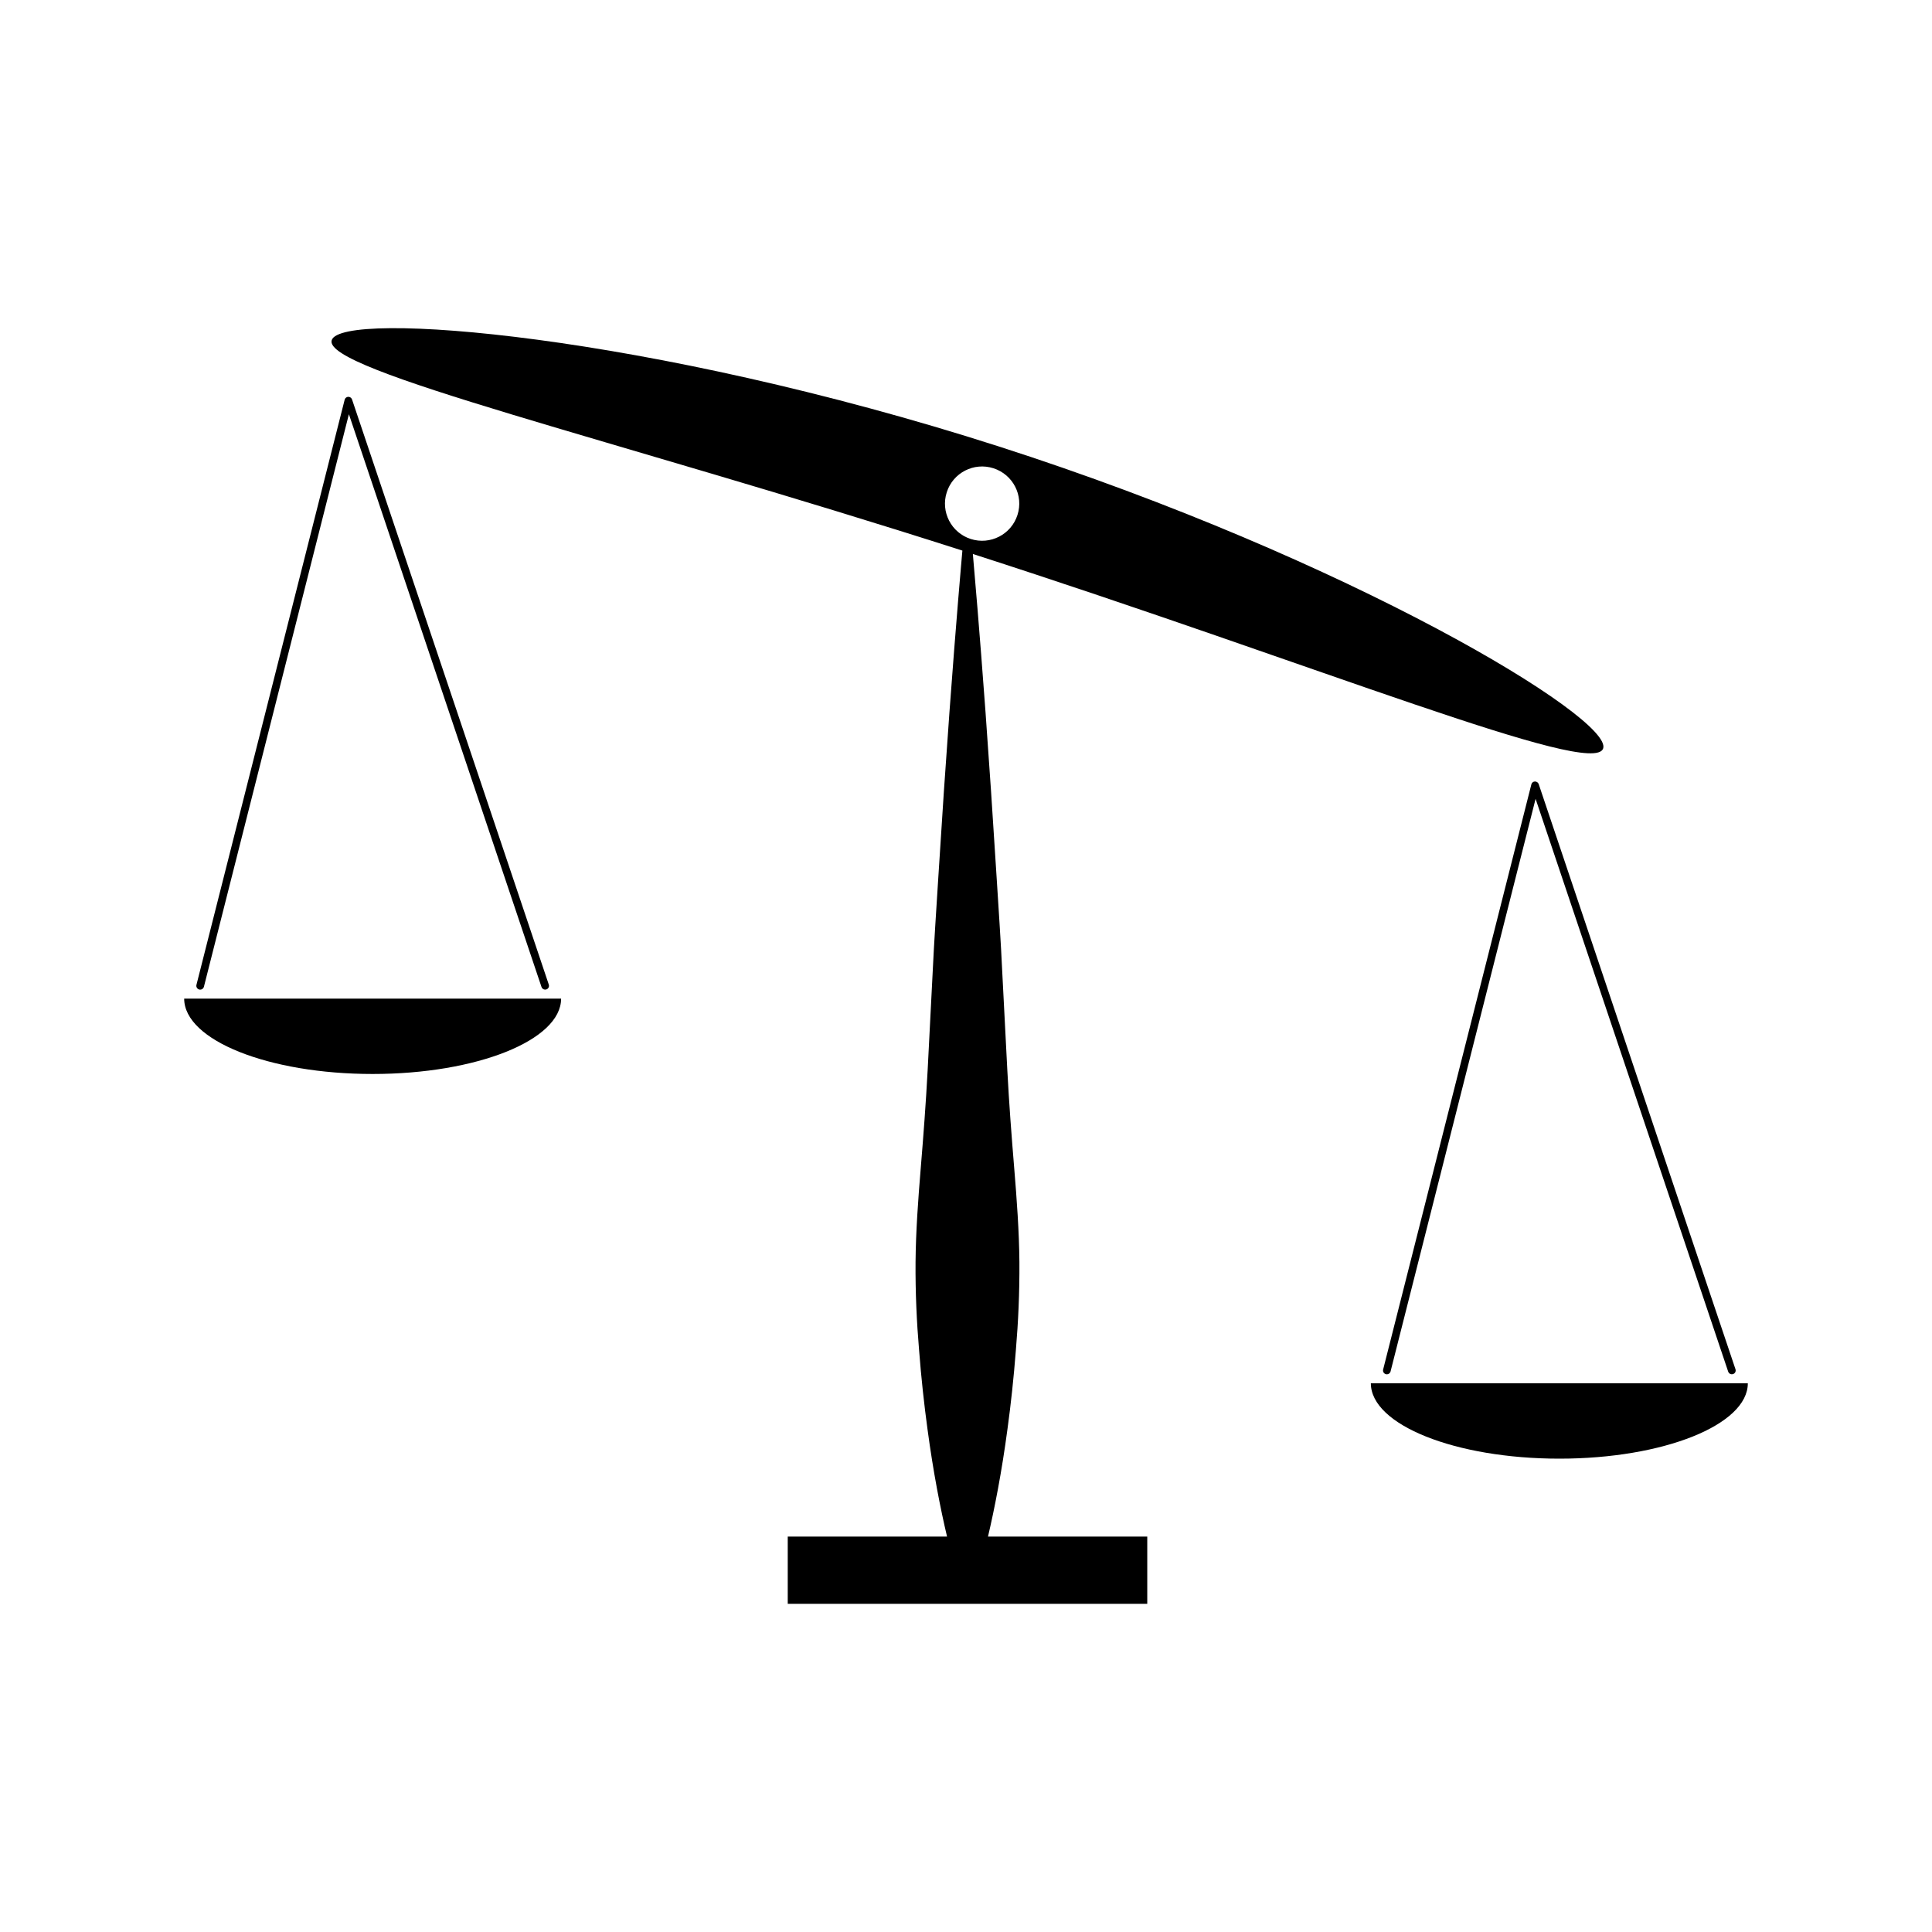 <?xml version="1.0" encoding="utf-8"?>
<!-- Generator: Adobe Illustrator 16.0.0, SVG Export Plug-In . SVG Version: 6.00 Build 0)  -->
<!DOCTYPE svg PUBLIC "-//W3C//DTD SVG 1.1//EN" "http://www.w3.org/Graphics/SVG/1.1/DTD/svg11.dtd">
<svg version="1.1" id="Layer_13" xmlns="http://www.w3.org/2000/svg" xmlns:xlink="http://www.w3.org/1999/xlink" x="0px" y="0px"
	 width="100px" height="100px" viewBox="0 0 100 100" enable-background="new 0 0 100 100" xml:space="preserve">
<g>
	<path d="M10.313,51.218c0.104,0.026,0.213-0.037,0.242-0.145l7.504-29.634l9.969,29.648c0.029,0.084,0.105,0.136,0.189,0.136
		c0.02,0,0.041-0.004,0.063-0.011c0.104-0.034,0.16-0.146,0.125-0.251L18.221,20.674c-0.029-0.083-0.109-0.137-0.195-0.135
		c-0.09,0.003-0.164,0.064-0.186,0.149l-7.672,30.288C10.141,51.083,10.207,51.19,10.313,51.218z"/>
	<path d="M79.447,40.45c-0.088,0.002-0.164,0.063-0.184,0.149l-7.672,30.287c-0.027,0.106,0.037,0.215,0.145,0.242
		c0.104,0.026,0.213-0.037,0.24-0.145l7.506-29.635l9.969,29.649c0.027,0.083,0.105,0.136,0.189,0.136
		c0.02,0,0.041-0.004,0.063-0.011c0.104-0.034,0.16-0.146,0.125-0.251L79.643,40.585C79.615,40.502,79.531,40.448,79.447,40.45z"/>
	<path d="M19.287,55.589c5.389,0,9.756-1.747,9.756-3.902H9.533C9.533,53.842,13.9,55.589,19.287,55.589z"/>
	<path d="M70.955,71.598c0,2.154,4.369,3.902,9.758,3.902c5.387,0,9.754-1.748,9.754-3.902H70.955z"/>
	<path d="M52.148,73.958c0.174-1.265,0.322-2.635,0.434-4.083c0.123-1.449,0.193-2.977,0.182-4.558
		c-0.014-1.581-0.133-3.214-0.27-4.873c-0.137-1.66-0.266-3.347-0.354-5.032c-0.088-1.687-0.174-3.372-0.26-5.032
		c-0.076-1.659-0.191-3.293-0.289-4.873c-0.102-1.58-0.199-3.108-0.295-4.557c-0.102-1.45-0.197-2.819-0.285-4.084
		c-0.314-4.288-0.582-7.354-0.656-8.192c17.982,5.793,32.129,11.615,32.625,10.064c0.504-1.563-13.105-9.793-31.279-15.629
		c-18.174-5.835-34.029-7.065-34.531-5.503c-0.5,1.559,14.533,5.085,32.643,10.893c-0.041,0.461-0.328,3.689-0.67,8.367
		c-0.088,1.265-0.186,2.634-0.287,4.084c-0.094,1.448-0.193,2.977-0.295,4.557c-0.098,1.58-0.211,3.214-0.289,4.873
		c-0.086,1.66-0.172,3.346-0.258,5.032c-0.09,1.686-0.217,3.372-0.355,5.032c-0.137,1.659-0.256,3.292-0.27,4.873
		c-0.012,1.581,0.059,3.108,0.182,4.558c0.111,1.448,0.262,2.818,0.434,4.083c0.299,2.238,0.674,4.145,1.014,5.576h-8.246v3.479
		h18.609v-3.479h-8.244C51.475,78.103,51.85,76.196,52.148,73.958z M49.004,25.48c0.322-1.011,1.406-1.568,2.416-1.243
		c1.014,0.325,1.57,1.408,1.244,2.418c-0.324,1.012-1.408,1.567-2.418,1.243S48.678,26.491,49.004,25.48z"/>
</g>
</svg>
